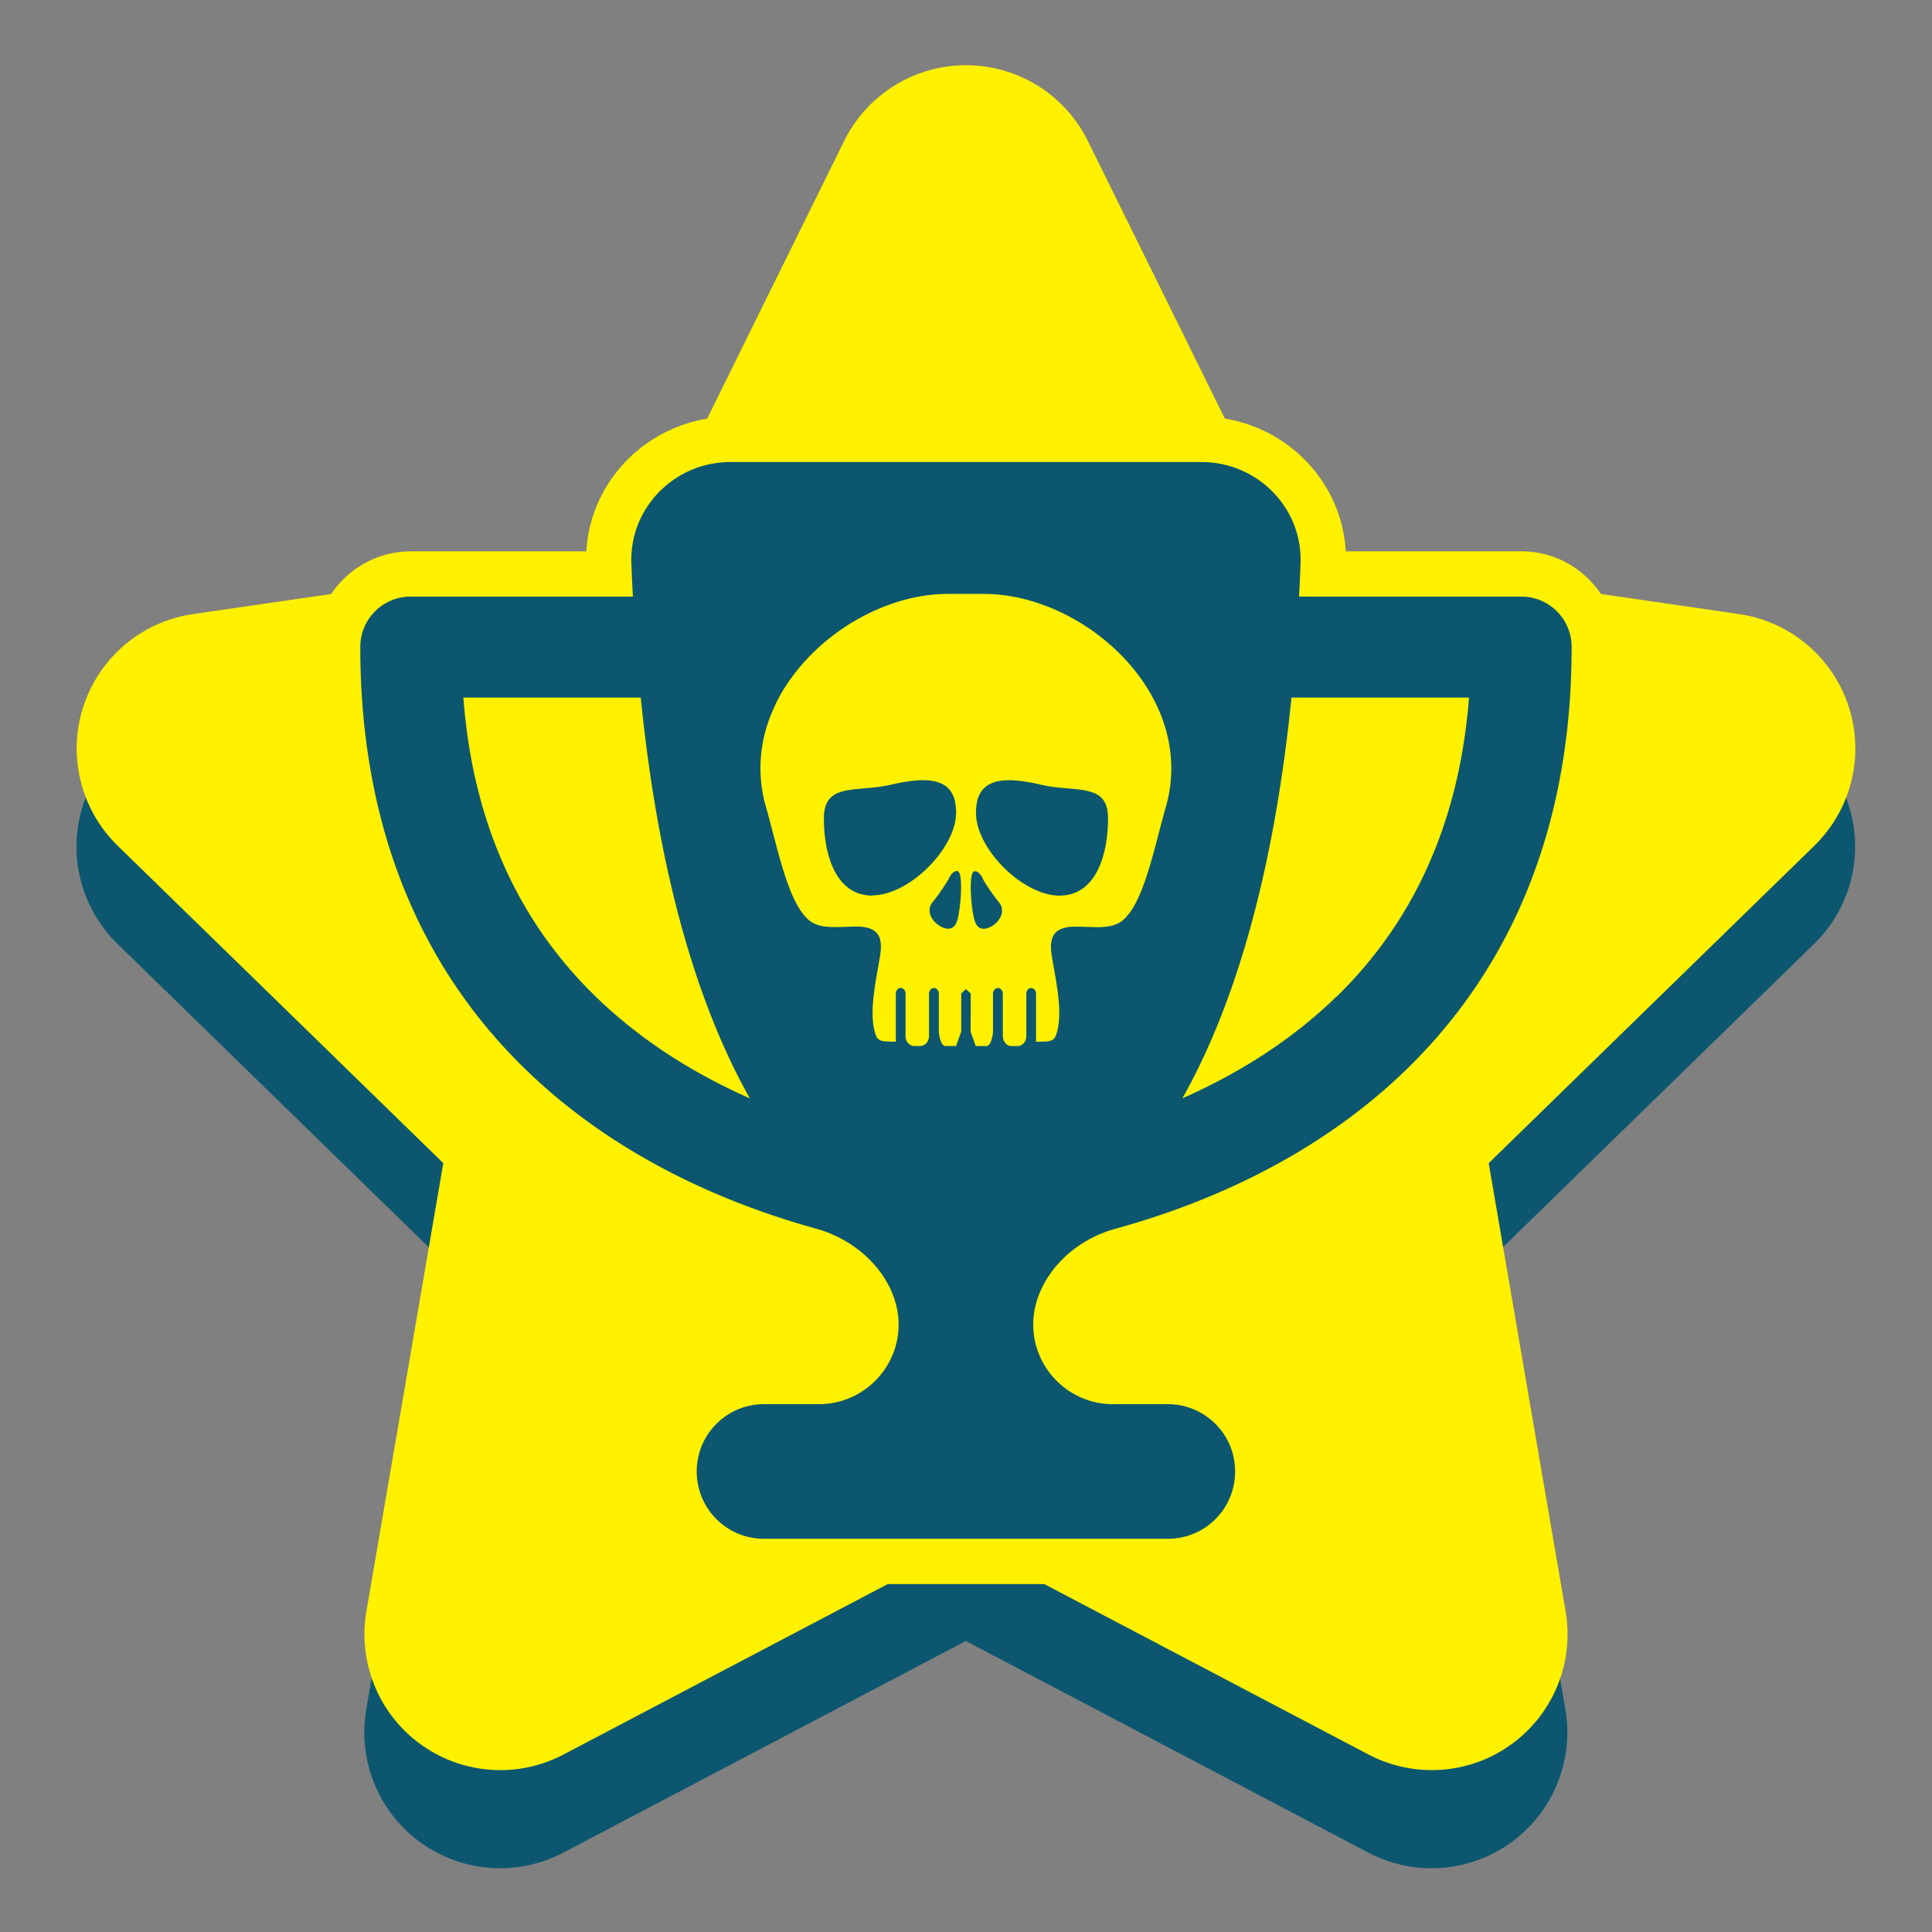 <svg xmlns="http://www.w3.org/2000/svg" viewBox="0 0 256 256"><rect x="0" y="0" width="256" height="256" fill="#808080" stroke="none"/><defs><style>.cls-2{fill:#fff100}.cls-3{fill:#0c576f}.cls-2,.cls-3{stroke-width:0}</style></defs><g id="Layer_13" data-name="Layer 13"><path d="M230.43 94.37 170.8 85.7l-26.67-54.03a18.001 18.001 0 0 0-32.28 0L85.18 85.7l-59.63 8.67c-6.78.99-12.41 5.73-14.53 12.25a17.999 17.999 0 0 0 4.55 18.45l43.15 42.06-10.19 59.38a17.99 17.99 0 0 0 7.16 17.6 17.996 17.996 0 0 0 18.96 1.37l53.33-28.04 53.33 28.04a17.968 17.968 0 0 0 18.95-1.37 17.998 17.998 0 0 0 7.16-17.6l-10.19-59.38 43.15-42.06a17.984 17.984 0 0 0 4.55-18.45 17.988 17.988 0 0 0-14.53-12.25Z" class="cls-3"/><path d="m227.84 99.18-68.99-10.02L128 26.64 97.15 89.16 28.16 99.18l49.92 48.66-11.79 68.71L128 184.11l61.71 32.44-11.79-68.71 49.92-48.66z" style="fill:#fff100;stroke:#fff100;stroke-linecap:round;stroke-linejoin:round;stroke-width:36px"/></g><g id="Layer_4" data-name="Layer 4"><path d="M101.25 206.9c-6.57 0-11.92-5.35-11.92-11.92s5.35-11.92 11.92-11.92h7.27c4.17 0 7.56-3.39 7.56-7.56s-3.69-8.4-8.78-9.82c-11.02-3.05-26.87-9.31-39.77-21.86-15.12-14.68-22.78-34.22-22.78-58.08 0-5.34 4.35-9.69 9.69-9.69h26.28c-.02-.43-.03-.86-.05-1.29-.16-4.32 1.41-8.44 4.44-11.58 3.04-3.16 7.3-4.97 11.69-4.97h62.42c4.39 0 8.65 1.81 11.69 4.97 3.03 3.14 4.6 7.25 4.44 11.58-.02.43-.03.86-.05 1.29h26.28c5.34 0 9.69 4.35 9.69 9.69 0 23.84-7.66 43.38-22.75 58.08-12.91 12.56-28.77 18.82-39.81 21.86-5.01 1.36-8.78 5.58-8.78 9.81s3.39 7.56 7.56 7.56h7.27c6.57 0 11.92 5.35 11.92 11.92s-5.35 11.92-11.92 11.92h-53.5Zm72.59-111.46c-1.92 17.08-5.43 31.6-10.47 43.32 4.36-2.58 8.25-5.53 11.62-8.81.08-.08.16-.15.25-.22 9.04-8.91 14.45-20.43 16.12-34.29h-17.51Zm-109.13 0c1.66 13.98 7.15 25.57 16.34 34.5 3.38 3.28 7.26 6.23 11.62 8.81-5.04-11.72-8.55-26.23-10.47-43.32H64.71Z" class="cls-3"/><path d="M159.21 61.22c7.38 0 13.4 6.07 13.12 13.43-.06 1.5-.11 2.95-.2 4.4h29.43a6.67 6.67 0 0 1 6.69 6.69c0 25.8-9.34 43.75-21.85 55.93-12.34 12.01-27.39 18.06-38.51 21.12-6.55 1.78-10.98 7.25-10.98 12.71 0 5.82 4.74 10.56 10.56 10.56h7.27c4.93 0 8.92 3.98 8.92 8.92s-3.98 8.92-8.92 8.92h-53.5c-4.93 0-8.92-3.98-8.92-8.92s3.98-8.92 8.92-8.92h7.27c5.82 0 10.56-4.74 10.56-10.56 0-5.46-4.46-10.9-10.98-12.71-11.09-3.07-26.14-9.11-38.48-21.12-12.54-12.18-21.87-30.12-21.87-55.93a6.67 6.67 0 0 1 6.69-6.69h29.43c-.08-1.45-.14-2.93-.2-4.4-.28-7.36 5.74-13.43 13.12-13.43h62.42m-2.54 84.32c6.94-3.07 14.16-7.38 20.4-13.46h.03c8.89-8.67 16.13-21.18 17.56-39.65h-23.52c-2.54 25.11-8.14 41.88-14.46 53.11M61.4 92.43h-.03.03c1.39 18.48 8.64 30.99 17.56 39.65 6.24 6.07 13.46 10.39 20.4 13.46-6.33-11.23-11.93-28.01-14.46-53.11H61.41m97.81-37.21H96.8c-5.2 0-10.24 2.15-13.85 5.89-3.17 3.29-5 7.48-5.26 11.95H54.44c-7 0-12.69 5.69-12.69 12.69 0 24.7 7.97 44.96 23.69 60.23 13.35 12.99 29.7 19.46 41.06 22.6 4.11 1.14 6.58 4.42 6.58 6.92s-2.05 4.56-4.56 4.56h-7.27c-8.23 0-14.92 6.69-14.92 14.92s6.69 14.92 14.92 14.92h53.5c8.23 0 14.92-6.69 14.92-14.92s-6.69-14.92-14.92-14.92h-7.27c-2.52 0-4.56-2.05-4.56-4.56s2.45-5.8 6.56-6.92c11.39-3.14 27.75-9.61 41.12-22.61 15.7-15.28 23.66-35.55 23.66-60.23 0-7-5.69-12.69-12.69-12.69h-23.25c-.26-4.47-2.09-8.66-5.26-11.95-3.6-3.74-8.65-5.89-13.85-5.89Zm17.29 43.21h11.38c-2 11.63-6.91 21.38-14.66 29.05-.11.1-.23.2-.33.3a52.39 52.39 0 0 1-3.31 2.96c3.11-9.43 5.42-20.23 6.92-32.32Zm-108.33 0h11.36c1.5 12.09 3.81 22.89 6.92 32.32-1.15-.95-2.26-1.94-3.31-2.96-7.94-7.72-12.96-17.57-14.97-29.35Z" class="cls-2"/><path d="M142.43 122.79h.36c.39 0 .8.01 1.21.03.4.01.81.03 1.21.03h.59c.1 0 .19 0 .29-.02.05 0 .1 0 .15-.01.11 0 .21-.02.31-.03.04 0 .08 0 .11-.01.14-.02.27-.04.41-.07.03 0 .06-.02.1-.02.1-.02.2-.05.3-.07.05-.01.09-.03.13-.04.08-.03.16-.06.25-.09.05-.02.09-.04.13-.06.08-.04.16-.07.24-.12.04-.02.08-.04.11-.06.11-.06.22-.13.32-.21.73-.56 1.36-1.45 1.92-2.55.98-1.93 1.75-4.5 2.45-7.11.32-1.18.62-2.36.92-3.49.18-.66.35-1.31.53-1.93.4-1.37.62-2.72.7-4.06.18-3.02-.4-5.93-1.54-8.63-.99-2.34-2.41-4.51-4.12-6.44-.15-.17-.31-.35-.47-.52-.61-.65-1.25-1.27-1.93-1.87-.67-.59-1.38-1.15-2.1-1.68-1.23-.89-2.53-1.67-3.87-2.35-2.15-1.08-4.41-1.87-6.68-2.31-1.34-.26-2.68-.4-4-.4H125.52c-1.32 0-2.66.14-4 .4-2.27.44-4.53 1.23-6.68 2.31-3.14 1.58-6.03 3.77-8.37 6.41-1.32 1.49-2.48 3.12-3.39 4.86-.27.52-.51 1.05-.74 1.58a20.9 20.9 0 0 0-.75 2.05 18.57 18.57 0 0 0-.09 10.64c.18.62.36 1.27.53 1.93.59 2.21 1.18 4.61 1.87 6.78.45 1.41.94 2.72 1.5 3.82s1.19 1.99 1.92 2.55c.1.08.21.15.32.21.04.02.07.04.11.06l.24.12c.04.02.09.04.13.05.08.03.16.06.25.09.04.01.09.03.13.04.1.03.2.05.3.08.03 0 .06.02.09.02.13.03.27.05.41.07.04 0 .07 0 .11.01l.32.03c.05 0 .1 0 .15.01.1 0 .19.01.29.02h.59c.4 0 .81-.01 1.21-.03.41-.01.82-.03 1.21-.03h.72c.06 0 .12.01.18.02.06 0 .11 0 .17.01.07 0 .13.02.19.03.05 0 .09.01.14.02.07.01.13.03.2.04.04 0 .08.02.12.02l.2.06.1.03c.07.02.13.05.19.08.03.01.06.02.08.03.07.03.13.07.2.11l.06.03c.06.04.12.08.18.13.02.01.03.02.05.04.06.05.12.11.17.16.01.01.02.02.04.03.05.06.1.13.15.2 0 .01.02.02.03.04.05.07.09.16.13.24 0 .01.01.02.02.03.04.09.07.19.1.29v.02c.02.08.04.18.06.27 0 .03.01.06.02.09.02.12.03.25.04.39v.46c0 .26-.04.58-.1.95-.08.56-.21 1.24-.34 1.99-.06.31-.11.64-.17.97-.17 1-.33 2.08-.42 3.14-.07.81-.09 1.6-.04 2.35.05.82.19 1.59.46 2.24.18.44.55.61.98.67.49.08 1.08.03 1.61.09v-6.38c0-.42.29-.76.65-.76h.01c.35 0 .63.34.63.76v5.59c0 .09 0 .18.02.27.11.61.57 1.07 1.12 1.07h.82a1.126 1.126 0 0 0 .81-.39c.04-.05.08-.11.12-.17s.05-.1.08-.15c.05-.11.09-.23.12-.36.02-.09.02-.18.02-.27v-5.59c0-.16.05-.31.13-.43.02-.03.03-.07.06-.1.12-.14.28-.22.46-.22.36 0 .65.34.65.76v5.01s.13 1.92.9 1.92h1.38l.69-1.92v-5.06l.62-.57.63.57v2.53l-.01 2.53.34.96.34.96h1.38c.44 0 .67-.61.79-1.14.01-.06.03-.12.04-.17.02-.11.04-.22.05-.31.01-.09.02-.17.03-.22s0-.08 0-.08v-5.01c0-.42.29-.76.65-.76s.65.34.65.76v5.59c0 .29.08.56.22.78.16.27.41.47.7.53.07.02.15.03.23.03h.82c.08 0 .16 0 .23-.03.45-.11.8-.52.89-1.04.02-.09.02-.18.02-.27v-5.59c0-.41.28-.75.63-.76h.01c.36 0 .65.34.65.76v6.38c.53-.06 1.11-.01 1.61-.09.08-.01.17-.03.25-.05.32-.09.58-.27.73-.63.27-.65.4-1.41.46-2.24.05-.75.03-1.54-.04-2.35-.09-1.06-.25-2.14-.42-3.14-.06-.33-.11-.66-.17-.97-.13-.75-.26-1.43-.34-1.99-.06-.38-.09-.7-.1-.95v-.45c0-.05.01-.1.02-.15 0-.09.01-.17.03-.25 0-.05.02-.1.03-.15.01-.07.03-.14.05-.2.02-.05.04-.1.05-.15.02-.06.04-.11.06-.17.02-.05.05-.09.07-.13.02-.05.05-.1.08-.14l.09-.12c.03-.04.05-.08.08-.11.03-.04.07-.07.11-.11l.09-.09c.04-.03.09-.06.13-.09l.1-.07c.05-.03.1-.05.15-.08.04-.02.07-.04.11-.06.05-.02.1-.04.16-.06.04-.02.08-.03.12-.05.05-.02.11-.03.17-.05.04-.01.08-.03.13-.04.06-.01.12-.02.18-.04.05 0 .09-.02.14-.03.06 0 .11-.02.17-.02.05 0 .11-.02.16-.02.06 0 .13-.01.2-.02.05 0 .1 0 .15-.01h.36Zm-26.84-4.12c-2.07 0-3.54-.99-4.55-2.49-1.35-2.01-1.87-4.96-1.87-7.73 0-3.65 2.44-3.73 5.61-4.01 1.03-.09 2.13-.2 3.25-.46h.02c.34-.08.67-.15 1-.22.1-.02.2-.04.31-.06.24-.05.48-.09.71-.12.11-.02.21-.03.32-.05.27-.04.53-.07.79-.09.05 0 .11-.01.16-.02.3-.03.6-.04.88-.04h.07c.18 0 .35 0 .52.02h.1c.18.01.35.03.51.06.05 0 .09.01.14.02.19.03.37.07.55.12.02 0 .05.02.07.02.15.05.3.1.44.16.04.02.08.03.12.05.16.07.31.16.45.25.02.01.03.02.05.03.12.09.24.18.35.29l.09.09c.12.12.23.25.33.4 0 .01.02.03.02.04.09.14.17.28.24.44.02.04.04.09.06.13.07.18.14.36.19.57v.03c.05.19.08.41.11.62 0 .06.01.12.02.18.02.24.04.48.04.75 0 1.88-.95 3.96-2.4 5.8-2.26 2.89-5.74 5.19-8.7 5.19Zm11.74-.44c-.01.41-.04.82-.08 1.21-.03.38-.07.73-.12 1.02-.02.16-.05.32-.07.48 0 .05-.02.09-.02.14-.02.12-.04.23-.06.34-.01.06-.03.12-.04.17a2.291 2.291 0 0 1-.13.45l-.09.24c-.02.05-.05.1-.08.15-.04.07-.08.13-.12.19-.03.04-.07.08-.11.12-.05.05-.1.09-.15.13-.04.03-.09.06-.14.08-.06.03-.13.05-.2.07-.05.01-.11.02-.17.03-.03 0-.05.01-.08.01-.09 0-.2-.01-.3-.03-.17-.03-.34-.09-.52-.17a3.15 3.15 0 0 1-.26-.13c-.34-.19-.65-.46-.9-.77s-.43-.67-.49-1.04c-.02-.09-.02-.19-.03-.28 0-.19.03-.38.1-.57.07-.19.18-.38.33-.57.31-.37.59-.75.84-1.1.21-.29.39-.56.56-.81.21-.32.39-.59.5-.78.02-.03.03-.06.05-.08.08-.13.13-.22.13-.22s0-.02.02-.05c0 0 0-.02.01-.02.01-.03.03-.06.05-.11 0-.02.02-.04.03-.06.02-.04.04-.08.07-.12.02-.03.03-.05.05-.08.03-.04.05-.08.08-.12.02-.03.05-.06.07-.09.03-.04.06-.08.1-.12l.08-.08c.04-.03.07-.07.11-.09.03-.02.06-.04.1-.06l.12-.06a.36.36 0 0 1 .11-.02c.03 0 .05-.02.08-.02s.07 0 .11.01c.21.04.34.4.41.91s.08 1.19.05 1.88Zm4.77 3.97c-.21.21-.45.4-.71.54-.08.05-.17.09-.26.13-.17.08-.35.13-.52.17-.11.02-.21.03-.3.03-.03 0-.05-.01-.08-.01-.06 0-.12-.02-.17-.03-.07-.02-.14-.04-.2-.07-.05-.02-.09-.05-.14-.08-.05-.04-.11-.08-.15-.13-.04-.04-.07-.08-.11-.12-.04-.06-.08-.12-.12-.19-.03-.05-.06-.1-.08-.15a3.11 3.11 0 0 1-.09-.24c-.02-.06-.04-.11-.06-.17-.03-.09-.05-.19-.07-.28-.01-.06-.03-.11-.04-.17l-.06-.34c0-.05-.02-.09-.03-.14-.03-.16-.05-.32-.07-.48-.04-.29-.08-.64-.12-1.02-.03-.38-.06-.8-.08-1.21-.04-1.23.02-2.44.35-2.73.04-.03.07-.05.12-.06.04 0 .07-.01.11-.01.03 0 .05.01.08.02.04 0 .07.01.11.02.04.01.08.03.12.06.03.02.06.03.09.06.04.03.07.06.11.09.03.03.06.05.08.08.03.04.06.08.09.11.02.03.05.06.07.09.03.04.05.08.08.12.02.03.04.06.05.09.02.04.04.08.06.11.01.02.03.05.04.07.02.04.03.06.04.09 0 .02.02.03.02.04v.02c0 .01.01.03.01.03s.86 1.49 2.08 2.99c.76.93.41 1.97-.29 2.69Zm8.31-3.52c-4.54 0-10.32-5.41-11.02-10.08-.05-.31-.07-.62-.07-.92 0-.27.02-.52.04-.76 0-.06.01-.12.02-.18.03-.22.06-.43.11-.63v-.03c.05-.2.12-.39.19-.57.02-.05.04-.09.06-.13.07-.16.15-.3.24-.44 0-.01.02-.03.03-.04.1-.14.21-.27.33-.4l.09-.09c.11-.1.22-.2.34-.28.02-.01.03-.03.05-.04.14-.09.29-.17.44-.25.04-.02.08-.04.12-.05.14-.06.28-.11.43-.16.03 0 .05-.02.08-.03.17-.05.36-.09.54-.12.05 0 .1-.01.14-.02.16-.02.33-.04.51-.06h.1c.17-.01.34-.02.52-.02h.07a8.769 8.769 0 0 1 1.05.06c.26.02.52.06.78.09.11.02.21.03.32.05.23.04.47.08.71.12.1.02.2.04.31.06.33.07.66.14 1 .22h.02c2 .47 3.95.46 5.5.7.29.05.55.1.81.17.34.09.67.2.95.34.33.17.62.39.86.67.47.56.74 1.38.74 2.59 0 .91-.06 1.83-.18 2.74-.08.6-.19 1.2-.34 1.77-.79 3.16-2.58 5.71-5.91 5.71Z" class="cls-2"/></g></svg>